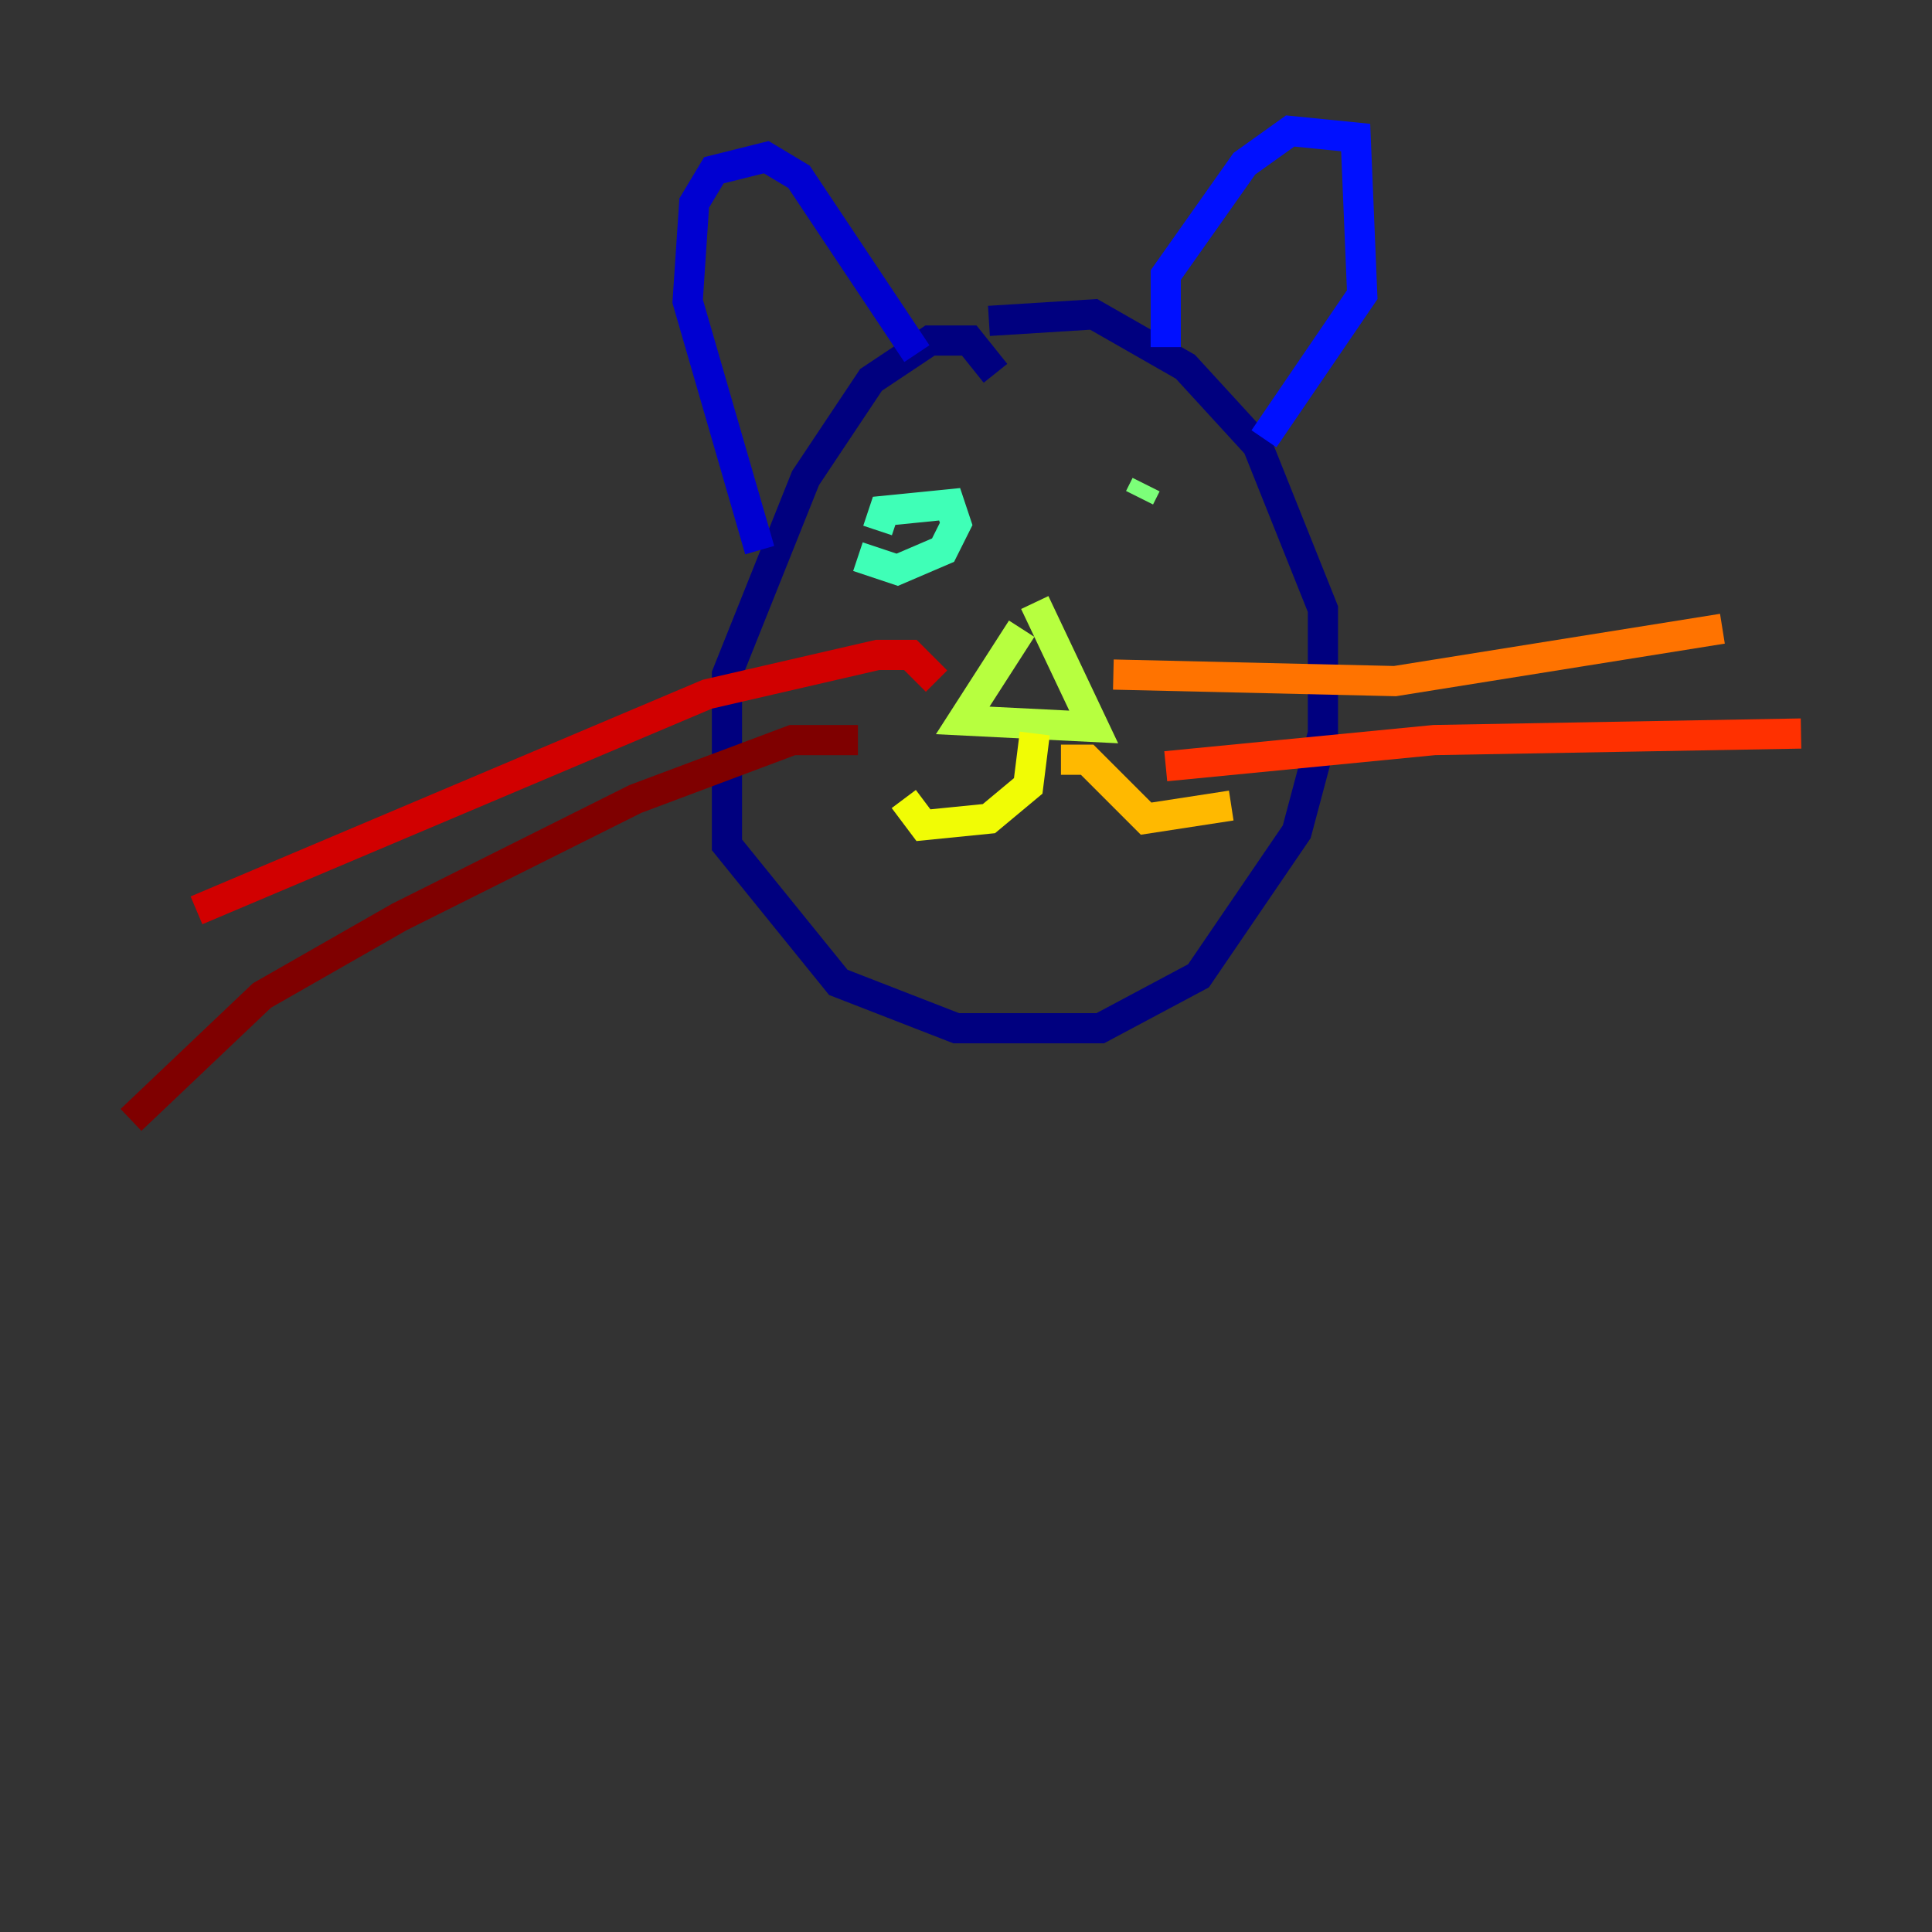<?xml version="1.0" encoding="utf-8" ?>
<svg baseProfile="tiny" height="128" version="1.2" viewBox="0,0,128,128" width="128" xmlns="http://www.w3.org/2000/svg" xmlns:ev="http://www.w3.org/2001/xml-events" xmlns:xlink="http://www.w3.org/1999/xlink"><rect x="0" y="0" width="128" height="128" fill="#333333" stroke="none"/><defs /><polyline fill="none" points="65.953,24.732 64.217,22.563 61.614,22.563 57.709,25.166 53.37,31.675 48.163,44.691 48.163,55.973 55.539,65.085 63.349,68.122 72.895,68.122 79.403,64.651 85.912,55.105 87.647,48.597 87.647,40.352 83.308,29.505 78.536,24.298 72.461,20.827 65.519,21.261" stroke="#00007f" stroke-width="2" /><polyline fill="none" points="50.332,36.447 45.559,19.959 45.993,13.451 47.295,11.281 50.766,10.414 52.936,11.715 60.746,23.43" stroke="#0000d1" stroke-width="2" /><polyline fill="none" points="77.234,22.997 77.234,18.224 82.441,10.848 85.478,8.678 89.817,9.112 90.251,19.525 83.742,29.071" stroke="#0010ff" stroke-width="2" /><polyline fill="none" points="61.18,35.146 61.18,35.146" stroke="#0058ff" stroke-width="2" /><polyline fill="none" points="73.329,35.146 73.329,35.146" stroke="#00a4ff" stroke-width="2" /><polyline fill="none" points="61.614,34.712 61.614,34.712" stroke="#05ecf1" stroke-width="2" /><polyline fill="none" points="56.841,36.881 59.444,37.749 62.481,36.447 63.349,34.712 62.915,33.41 58.576,33.844 58.142,35.146" stroke="#3fffb7" stroke-width="2" /><polyline fill="none" points="75.932,32.108 75.498,32.976" stroke="#7cff79" stroke-width="2" /><polyline fill="none" points="67.688,41.654 63.783,47.729 72.461,48.163 68.556,39.919" stroke="#b7ff3f" stroke-width="2" /><polyline fill="none" points="68.556,48.597 68.122,52.068 65.519,54.237 61.18,54.671 59.878,52.936" stroke="#f1fc05" stroke-width="2" /><polyline fill="none" points="70.291,50.332 72.027,50.332 75.932,54.237 81.573,53.37" stroke="#ffb900" stroke-width="2" /><polyline fill="none" points="73.763,44.691 92.42,45.125 114.115,41.654" stroke="#ff7300" stroke-width="2" /><polyline fill="none" points="77.234,50.766 95.024,49.031 119.322,48.597" stroke="#ff3000" stroke-width="2" /><polyline fill="none" points="62.047,45.125 60.312,43.39 58.142,43.39 46.861,45.993 13.017,60.312" stroke="#d10000" stroke-width="2" /><polyline fill="none" points="56.841,49.031 52.502,49.031 42.088,52.936 26.468,60.746 17.356,65.953 8.678,74.197" stroke="#7f0000" stroke-width="2" /></svg>